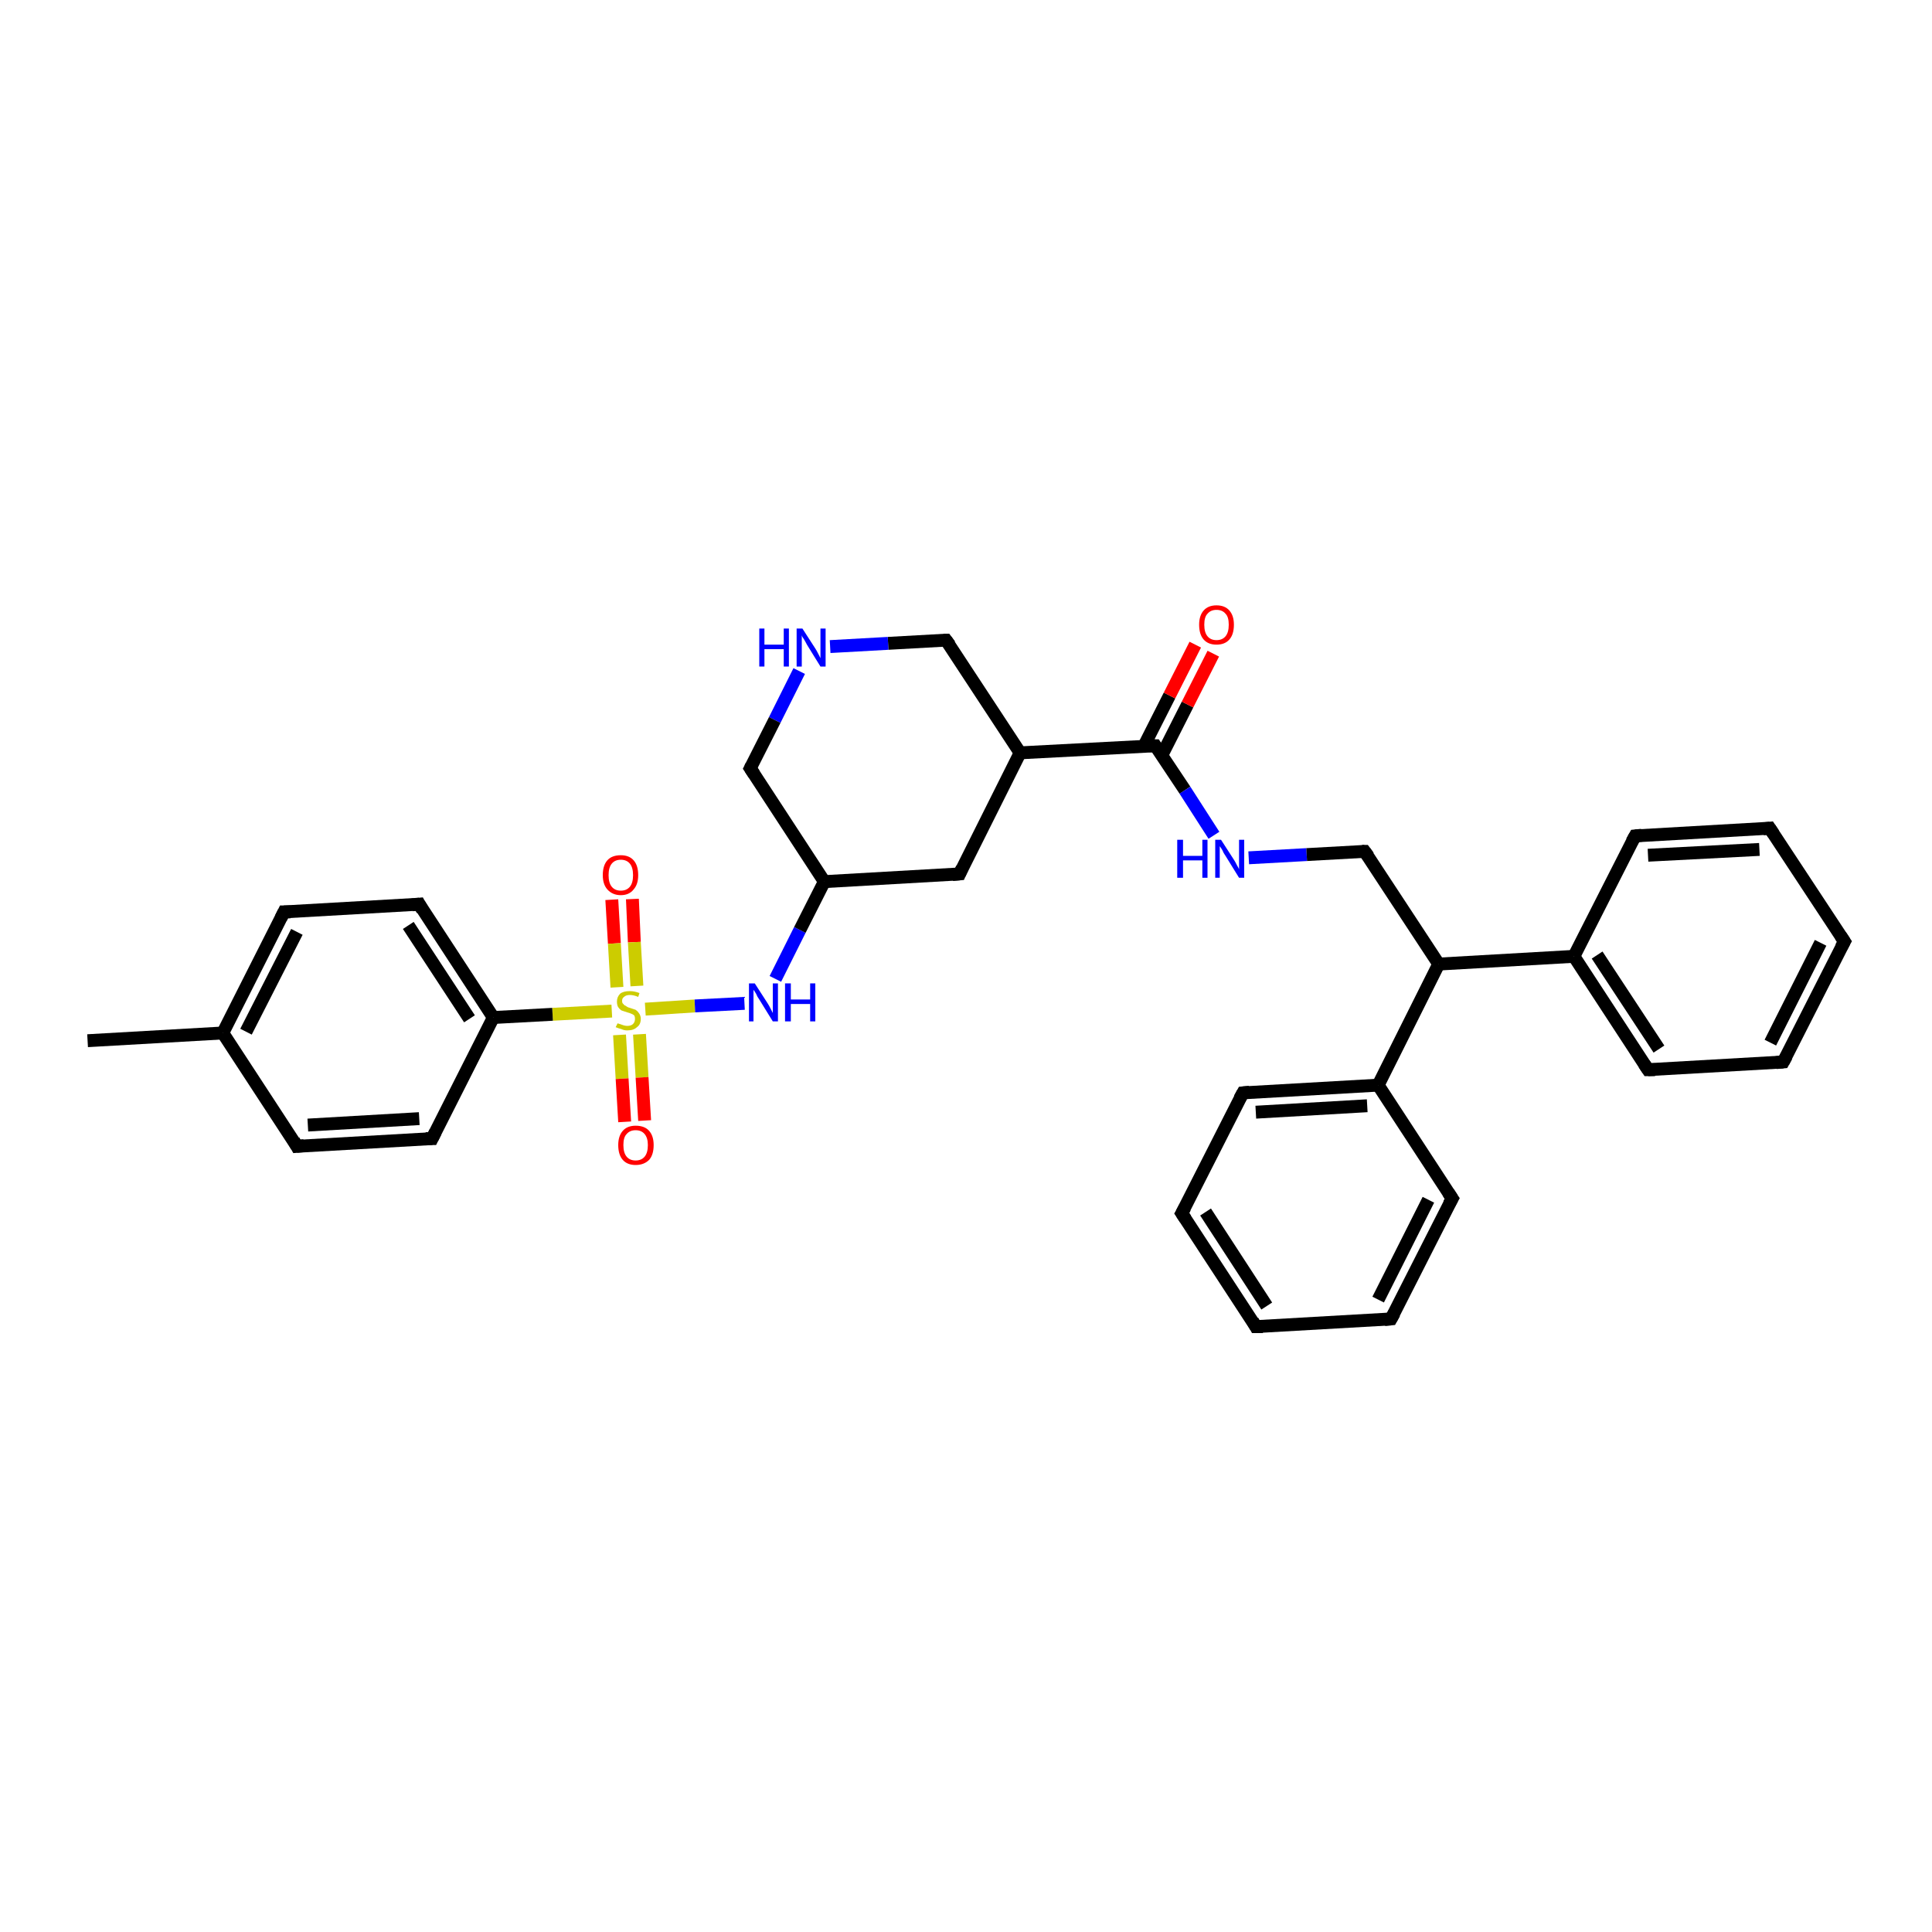 <?xml version='1.0' encoding='iso-8859-1'?>
<svg version='1.1' baseProfile='full'
              xmlns='http://www.w3.org/2000/svg'
                      xmlns:rdkit='http://www.rdkit.org/xml'
                      xmlns:xlink='http://www.w3.org/1999/xlink'
                  xml:space='preserve'
width='300px' height='300px' viewBox='0 0 300 300'>
<!-- END OF HEADER -->
<rect style='opacity:1.0;fill:#FFFFFF;stroke:none' width='300.0' height='300.0' x='0.0' y='0.0'> </rect>
<path class='bond-0 atom-0 atom-1' d='M 98.2,139.6 L 98.5,146.3' style='fill:none;fill-rule:evenodd;stroke:#FF0000;stroke-width:2.0px;stroke-linecap:butt;stroke-linejoin:miter;stroke-opacity:1' />
<path class='bond-0 atom-0 atom-1' d='M 98.5,146.3 L 98.9,153.1' style='fill:none;fill-rule:evenodd;stroke:#CCCC00;stroke-width:2.0px;stroke-linecap:butt;stroke-linejoin:miter;stroke-opacity:1' />
<path class='bond-0 atom-0 atom-1' d='M 95.0,139.7 L 95.4,146.5' style='fill:none;fill-rule:evenodd;stroke:#FF0000;stroke-width:2.0px;stroke-linecap:butt;stroke-linejoin:miter;stroke-opacity:1' />
<path class='bond-0 atom-0 atom-1' d='M 95.4,146.5 L 95.8,153.3' style='fill:none;fill-rule:evenodd;stroke:#CCCC00;stroke-width:2.0px;stroke-linecap:butt;stroke-linejoin:miter;stroke-opacity:1' />
<path class='bond-1 atom-1 atom-2' d='M 96.2,160.7 L 96.6,167.5' style='fill:none;fill-rule:evenodd;stroke:#CCCC00;stroke-width:2.0px;stroke-linecap:butt;stroke-linejoin:miter;stroke-opacity:1' />
<path class='bond-1 atom-1 atom-2' d='M 96.6,167.5 L 97.0,174.2' style='fill:none;fill-rule:evenodd;stroke:#FF0000;stroke-width:2.0px;stroke-linecap:butt;stroke-linejoin:miter;stroke-opacity:1' />
<path class='bond-1 atom-1 atom-2' d='M 99.3,160.6 L 99.7,167.3' style='fill:none;fill-rule:evenodd;stroke:#CCCC00;stroke-width:2.0px;stroke-linecap:butt;stroke-linejoin:miter;stroke-opacity:1' />
<path class='bond-1 atom-1 atom-2' d='M 99.7,167.3 L 100.1,174.0' style='fill:none;fill-rule:evenodd;stroke:#FF0000;stroke-width:2.0px;stroke-linecap:butt;stroke-linejoin:miter;stroke-opacity:1' />
<path class='bond-2 atom-1 atom-3' d='M 100.2,156.7 L 107.9,156.2' style='fill:none;fill-rule:evenodd;stroke:#CCCC00;stroke-width:2.0px;stroke-linecap:butt;stroke-linejoin:miter;stroke-opacity:1' />
<path class='bond-2 atom-1 atom-3' d='M 107.9,156.2 L 115.6,155.8' style='fill:none;fill-rule:evenodd;stroke:#0000FF;stroke-width:2.0px;stroke-linecap:butt;stroke-linejoin:miter;stroke-opacity:1' />
<path class='bond-3 atom-3 atom-4' d='M 120.4,152.0 L 124.2,144.4' style='fill:none;fill-rule:evenodd;stroke:#0000FF;stroke-width:2.0px;stroke-linecap:butt;stroke-linejoin:miter;stroke-opacity:1' />
<path class='bond-3 atom-3 atom-4' d='M 124.2,144.4 L 128.0,136.9' style='fill:none;fill-rule:evenodd;stroke:#000000;stroke-width:2.0px;stroke-linecap:butt;stroke-linejoin:miter;stroke-opacity:1' />
<path class='bond-4 atom-4 atom-5' d='M 128.0,136.9 L 149.0,135.7' style='fill:none;fill-rule:evenodd;stroke:#000000;stroke-width:2.0px;stroke-linecap:butt;stroke-linejoin:miter;stroke-opacity:1' />
<path class='bond-5 atom-5 atom-6' d='M 149.0,135.7 L 158.4,116.9' style='fill:none;fill-rule:evenodd;stroke:#000000;stroke-width:2.0px;stroke-linecap:butt;stroke-linejoin:miter;stroke-opacity:1' />
<path class='bond-6 atom-6 atom-7' d='M 158.4,116.9 L 179.4,115.8' style='fill:none;fill-rule:evenodd;stroke:#000000;stroke-width:2.0px;stroke-linecap:butt;stroke-linejoin:miter;stroke-opacity:1' />
<path class='bond-7 atom-7 atom-8' d='M 180.4,117.3 L 184.4,109.4' style='fill:none;fill-rule:evenodd;stroke:#000000;stroke-width:2.0px;stroke-linecap:butt;stroke-linejoin:miter;stroke-opacity:1' />
<path class='bond-7 atom-7 atom-8' d='M 184.4,109.4 L 188.4,101.5' style='fill:none;fill-rule:evenodd;stroke:#FF0000;stroke-width:2.0px;stroke-linecap:butt;stroke-linejoin:miter;stroke-opacity:1' />
<path class='bond-7 atom-7 atom-8' d='M 177.6,115.9 L 181.6,108.0' style='fill:none;fill-rule:evenodd;stroke:#000000;stroke-width:2.0px;stroke-linecap:butt;stroke-linejoin:miter;stroke-opacity:1' />
<path class='bond-7 atom-7 atom-8' d='M 181.6,108.0 L 185.6,100.1' style='fill:none;fill-rule:evenodd;stroke:#FF0000;stroke-width:2.0px;stroke-linecap:butt;stroke-linejoin:miter;stroke-opacity:1' />
<path class='bond-8 atom-7 atom-9' d='M 179.4,115.8 L 184.0,122.7' style='fill:none;fill-rule:evenodd;stroke:#000000;stroke-width:2.0px;stroke-linecap:butt;stroke-linejoin:miter;stroke-opacity:1' />
<path class='bond-8 atom-7 atom-9' d='M 184.0,122.7 L 188.5,129.7' style='fill:none;fill-rule:evenodd;stroke:#0000FF;stroke-width:2.0px;stroke-linecap:butt;stroke-linejoin:miter;stroke-opacity:1' />
<path class='bond-9 atom-9 atom-10' d='M 193.9,133.2 L 202.9,132.7' style='fill:none;fill-rule:evenodd;stroke:#0000FF;stroke-width:2.0px;stroke-linecap:butt;stroke-linejoin:miter;stroke-opacity:1' />
<path class='bond-9 atom-9 atom-10' d='M 202.9,132.7 L 211.9,132.2' style='fill:none;fill-rule:evenodd;stroke:#000000;stroke-width:2.0px;stroke-linecap:butt;stroke-linejoin:miter;stroke-opacity:1' />
<path class='bond-10 atom-10 atom-11' d='M 211.9,132.2 L 223.4,149.7' style='fill:none;fill-rule:evenodd;stroke:#000000;stroke-width:2.0px;stroke-linecap:butt;stroke-linejoin:miter;stroke-opacity:1' />
<path class='bond-11 atom-11 atom-12' d='M 223.4,149.7 L 244.4,148.5' style='fill:none;fill-rule:evenodd;stroke:#000000;stroke-width:2.0px;stroke-linecap:butt;stroke-linejoin:miter;stroke-opacity:1' />
<path class='bond-12 atom-12 atom-13' d='M 244.4,148.5 L 255.9,166.1' style='fill:none;fill-rule:evenodd;stroke:#000000;stroke-width:2.0px;stroke-linecap:butt;stroke-linejoin:miter;stroke-opacity:1' />
<path class='bond-12 atom-12 atom-13' d='M 248.0,148.3 L 257.6,162.9' style='fill:none;fill-rule:evenodd;stroke:#000000;stroke-width:2.0px;stroke-linecap:butt;stroke-linejoin:miter;stroke-opacity:1' />
<path class='bond-13 atom-13 atom-14' d='M 255.9,166.1 L 276.9,164.9' style='fill:none;fill-rule:evenodd;stroke:#000000;stroke-width:2.0px;stroke-linecap:butt;stroke-linejoin:miter;stroke-opacity:1' />
<path class='bond-14 atom-14 atom-15' d='M 276.9,164.9 L 286.4,146.2' style='fill:none;fill-rule:evenodd;stroke:#000000;stroke-width:2.0px;stroke-linecap:butt;stroke-linejoin:miter;stroke-opacity:1' />
<path class='bond-14 atom-14 atom-15' d='M 274.9,161.9 L 282.7,146.4' style='fill:none;fill-rule:evenodd;stroke:#000000;stroke-width:2.0px;stroke-linecap:butt;stroke-linejoin:miter;stroke-opacity:1' />
<path class='bond-15 atom-15 atom-16' d='M 286.4,146.2 L 274.8,128.6' style='fill:none;fill-rule:evenodd;stroke:#000000;stroke-width:2.0px;stroke-linecap:butt;stroke-linejoin:miter;stroke-opacity:1' />
<path class='bond-16 atom-16 atom-17' d='M 274.8,128.6 L 253.9,129.8' style='fill:none;fill-rule:evenodd;stroke:#000000;stroke-width:2.0px;stroke-linecap:butt;stroke-linejoin:miter;stroke-opacity:1' />
<path class='bond-16 atom-16 atom-17' d='M 273.2,131.9 L 255.9,132.8' style='fill:none;fill-rule:evenodd;stroke:#000000;stroke-width:2.0px;stroke-linecap:butt;stroke-linejoin:miter;stroke-opacity:1' />
<path class='bond-17 atom-11 atom-18' d='M 223.4,149.7 L 214.0,168.5' style='fill:none;fill-rule:evenodd;stroke:#000000;stroke-width:2.0px;stroke-linecap:butt;stroke-linejoin:miter;stroke-opacity:1' />
<path class='bond-18 atom-18 atom-19' d='M 214.0,168.5 L 193.0,169.7' style='fill:none;fill-rule:evenodd;stroke:#000000;stroke-width:2.0px;stroke-linecap:butt;stroke-linejoin:miter;stroke-opacity:1' />
<path class='bond-18 atom-18 atom-19' d='M 212.3,171.7 L 195.0,172.7' style='fill:none;fill-rule:evenodd;stroke:#000000;stroke-width:2.0px;stroke-linecap:butt;stroke-linejoin:miter;stroke-opacity:1' />
<path class='bond-19 atom-19 atom-20' d='M 193.0,169.7 L 183.5,188.4' style='fill:none;fill-rule:evenodd;stroke:#000000;stroke-width:2.0px;stroke-linecap:butt;stroke-linejoin:miter;stroke-opacity:1' />
<path class='bond-20 atom-20 atom-21' d='M 183.5,188.4 L 195.0,206.0' style='fill:none;fill-rule:evenodd;stroke:#000000;stroke-width:2.0px;stroke-linecap:butt;stroke-linejoin:miter;stroke-opacity:1' />
<path class='bond-20 atom-20 atom-21' d='M 187.2,188.2 L 196.7,202.8' style='fill:none;fill-rule:evenodd;stroke:#000000;stroke-width:2.0px;stroke-linecap:butt;stroke-linejoin:miter;stroke-opacity:1' />
<path class='bond-21 atom-21 atom-22' d='M 195.0,206.0 L 216.0,204.8' style='fill:none;fill-rule:evenodd;stroke:#000000;stroke-width:2.0px;stroke-linecap:butt;stroke-linejoin:miter;stroke-opacity:1' />
<path class='bond-22 atom-22 atom-23' d='M 216.0,204.8 L 225.5,186.1' style='fill:none;fill-rule:evenodd;stroke:#000000;stroke-width:2.0px;stroke-linecap:butt;stroke-linejoin:miter;stroke-opacity:1' />
<path class='bond-22 atom-22 atom-23' d='M 214.0,201.8 L 221.8,186.3' style='fill:none;fill-rule:evenodd;stroke:#000000;stroke-width:2.0px;stroke-linecap:butt;stroke-linejoin:miter;stroke-opacity:1' />
<path class='bond-23 atom-6 atom-24' d='M 158.4,116.9 L 146.9,99.4' style='fill:none;fill-rule:evenodd;stroke:#000000;stroke-width:2.0px;stroke-linecap:butt;stroke-linejoin:miter;stroke-opacity:1' />
<path class='bond-24 atom-24 atom-25' d='M 146.9,99.4 L 137.9,99.9' style='fill:none;fill-rule:evenodd;stroke:#000000;stroke-width:2.0px;stroke-linecap:butt;stroke-linejoin:miter;stroke-opacity:1' />
<path class='bond-24 atom-24 atom-25' d='M 137.9,99.9 L 128.9,100.4' style='fill:none;fill-rule:evenodd;stroke:#0000FF;stroke-width:2.0px;stroke-linecap:butt;stroke-linejoin:miter;stroke-opacity:1' />
<path class='bond-25 atom-25 atom-26' d='M 124.1,104.2 L 120.3,111.8' style='fill:none;fill-rule:evenodd;stroke:#0000FF;stroke-width:2.0px;stroke-linecap:butt;stroke-linejoin:miter;stroke-opacity:1' />
<path class='bond-25 atom-25 atom-26' d='M 120.3,111.8 L 116.5,119.3' style='fill:none;fill-rule:evenodd;stroke:#000000;stroke-width:2.0px;stroke-linecap:butt;stroke-linejoin:miter;stroke-opacity:1' />
<path class='bond-26 atom-1 atom-27' d='M 95.0,157.0 L 85.8,157.5' style='fill:none;fill-rule:evenodd;stroke:#CCCC00;stroke-width:2.0px;stroke-linecap:butt;stroke-linejoin:miter;stroke-opacity:1' />
<path class='bond-26 atom-1 atom-27' d='M 85.8,157.5 L 76.6,158.0' style='fill:none;fill-rule:evenodd;stroke:#000000;stroke-width:2.0px;stroke-linecap:butt;stroke-linejoin:miter;stroke-opacity:1' />
<path class='bond-27 atom-27 atom-28' d='M 76.6,158.0 L 65.1,140.4' style='fill:none;fill-rule:evenodd;stroke:#000000;stroke-width:2.0px;stroke-linecap:butt;stroke-linejoin:miter;stroke-opacity:1' />
<path class='bond-27 atom-27 atom-28' d='M 72.9,158.2 L 63.4,143.7' style='fill:none;fill-rule:evenodd;stroke:#000000;stroke-width:2.0px;stroke-linecap:butt;stroke-linejoin:miter;stroke-opacity:1' />
<path class='bond-28 atom-28 atom-29' d='M 65.1,140.4 L 44.1,141.6' style='fill:none;fill-rule:evenodd;stroke:#000000;stroke-width:2.0px;stroke-linecap:butt;stroke-linejoin:miter;stroke-opacity:1' />
<path class='bond-29 atom-29 atom-30' d='M 44.1,141.6 L 34.6,160.4' style='fill:none;fill-rule:evenodd;stroke:#000000;stroke-width:2.0px;stroke-linecap:butt;stroke-linejoin:miter;stroke-opacity:1' />
<path class='bond-29 atom-29 atom-30' d='M 46.1,144.7 L 38.2,160.2' style='fill:none;fill-rule:evenodd;stroke:#000000;stroke-width:2.0px;stroke-linecap:butt;stroke-linejoin:miter;stroke-opacity:1' />
<path class='bond-30 atom-30 atom-31' d='M 34.6,160.4 L 46.1,178.0' style='fill:none;fill-rule:evenodd;stroke:#000000;stroke-width:2.0px;stroke-linecap:butt;stroke-linejoin:miter;stroke-opacity:1' />
<path class='bond-31 atom-31 atom-32' d='M 46.1,178.0 L 67.1,176.8' style='fill:none;fill-rule:evenodd;stroke:#000000;stroke-width:2.0px;stroke-linecap:butt;stroke-linejoin:miter;stroke-opacity:1' />
<path class='bond-31 atom-31 atom-32' d='M 47.8,174.7 L 65.1,173.7' style='fill:none;fill-rule:evenodd;stroke:#000000;stroke-width:2.0px;stroke-linecap:butt;stroke-linejoin:miter;stroke-opacity:1' />
<path class='bond-32 atom-30 atom-33' d='M 34.6,160.4 L 13.6,161.6' style='fill:none;fill-rule:evenodd;stroke:#000000;stroke-width:2.0px;stroke-linecap:butt;stroke-linejoin:miter;stroke-opacity:1' />
<path class='bond-33 atom-17 atom-12' d='M 253.9,129.8 L 244.4,148.5' style='fill:none;fill-rule:evenodd;stroke:#000000;stroke-width:2.0px;stroke-linecap:butt;stroke-linejoin:miter;stroke-opacity:1' />
<path class='bond-34 atom-23 atom-18' d='M 225.5,186.1 L 214.0,168.5' style='fill:none;fill-rule:evenodd;stroke:#000000;stroke-width:2.0px;stroke-linecap:butt;stroke-linejoin:miter;stroke-opacity:1' />
<path class='bond-35 atom-26 atom-4' d='M 116.5,119.3 L 128.0,136.9' style='fill:none;fill-rule:evenodd;stroke:#000000;stroke-width:2.0px;stroke-linecap:butt;stroke-linejoin:miter;stroke-opacity:1' />
<path class='bond-36 atom-32 atom-27' d='M 67.1,176.8 L 76.6,158.0' style='fill:none;fill-rule:evenodd;stroke:#000000;stroke-width:2.0px;stroke-linecap:butt;stroke-linejoin:miter;stroke-opacity:1' />
<path d='M 147.9,135.8 L 149.0,135.7 L 149.4,134.8' style='fill:none;stroke:#000000;stroke-width:2.0px;stroke-linecap:butt;stroke-linejoin:miter;stroke-opacity:1;' />
<path d='M 178.4,115.8 L 179.4,115.8 L 179.6,116.1' style='fill:none;stroke:#000000;stroke-width:2.0px;stroke-linecap:butt;stroke-linejoin:miter;stroke-opacity:1;' />
<path d='M 211.5,132.2 L 211.9,132.2 L 212.5,133.0' style='fill:none;stroke:#000000;stroke-width:2.0px;stroke-linecap:butt;stroke-linejoin:miter;stroke-opacity:1;' />
<path d='M 255.3,165.2 L 255.9,166.1 L 257.0,166.1' style='fill:none;stroke:#000000;stroke-width:2.0px;stroke-linecap:butt;stroke-linejoin:miter;stroke-opacity:1;' />
<path d='M 275.8,165.0 L 276.9,164.9 L 277.4,164.0' style='fill:none;stroke:#000000;stroke-width:2.0px;stroke-linecap:butt;stroke-linejoin:miter;stroke-opacity:1;' />
<path d='M 285.9,147.1 L 286.4,146.2 L 285.8,145.3' style='fill:none;stroke:#000000;stroke-width:2.0px;stroke-linecap:butt;stroke-linejoin:miter;stroke-opacity:1;' />
<path d='M 275.4,129.5 L 274.8,128.6 L 273.8,128.7' style='fill:none;stroke:#000000;stroke-width:2.0px;stroke-linecap:butt;stroke-linejoin:miter;stroke-opacity:1;' />
<path d='M 254.9,129.7 L 253.9,129.8 L 253.4,130.7' style='fill:none;stroke:#000000;stroke-width:2.0px;stroke-linecap:butt;stroke-linejoin:miter;stroke-opacity:1;' />
<path d='M 194.0,169.6 L 193.0,169.7 L 192.5,170.6' style='fill:none;stroke:#000000;stroke-width:2.0px;stroke-linecap:butt;stroke-linejoin:miter;stroke-opacity:1;' />
<path d='M 184.0,187.5 L 183.5,188.4 L 184.1,189.3' style='fill:none;stroke:#000000;stroke-width:2.0px;stroke-linecap:butt;stroke-linejoin:miter;stroke-opacity:1;' />
<path d='M 194.5,205.1 L 195.0,206.0 L 196.1,206.0' style='fill:none;stroke:#000000;stroke-width:2.0px;stroke-linecap:butt;stroke-linejoin:miter;stroke-opacity:1;' />
<path d='M 215.0,204.9 L 216.0,204.8 L 216.5,203.9' style='fill:none;stroke:#000000;stroke-width:2.0px;stroke-linecap:butt;stroke-linejoin:miter;stroke-opacity:1;' />
<path d='M 225.0,187.0 L 225.5,186.1 L 224.9,185.2' style='fill:none;stroke:#000000;stroke-width:2.0px;stroke-linecap:butt;stroke-linejoin:miter;stroke-opacity:1;' />
<path d='M 147.5,100.2 L 146.9,99.4 L 146.5,99.4' style='fill:none;stroke:#000000;stroke-width:2.0px;stroke-linecap:butt;stroke-linejoin:miter;stroke-opacity:1;' />
<path d='M 116.7,118.9 L 116.5,119.3 L 117.1,120.2' style='fill:none;stroke:#000000;stroke-width:2.0px;stroke-linecap:butt;stroke-linejoin:miter;stroke-opacity:1;' />
<path d='M 65.6,141.3 L 65.1,140.4 L 64.0,140.5' style='fill:none;stroke:#000000;stroke-width:2.0px;stroke-linecap:butt;stroke-linejoin:miter;stroke-opacity:1;' />
<path d='M 45.1,141.6 L 44.1,141.6 L 43.6,142.6' style='fill:none;stroke:#000000;stroke-width:2.0px;stroke-linecap:butt;stroke-linejoin:miter;stroke-opacity:1;' />
<path d='M 45.6,177.1 L 46.1,178.0 L 47.2,177.9' style='fill:none;stroke:#000000;stroke-width:2.0px;stroke-linecap:butt;stroke-linejoin:miter;stroke-opacity:1;' />
<path d='M 66.1,176.8 L 67.1,176.8 L 67.6,175.8' style='fill:none;stroke:#000000;stroke-width:2.0px;stroke-linecap:butt;stroke-linejoin:miter;stroke-opacity:1;' />
<path class='atom-0' d='M 93.6 135.9
Q 93.6 134.4, 94.3 133.6
Q 95.0 132.8, 96.4 132.8
Q 97.7 132.8, 98.4 133.6
Q 99.1 134.4, 99.1 135.9
Q 99.1 137.3, 98.4 138.1
Q 97.7 139.0, 96.4 139.0
Q 95.1 139.0, 94.3 138.1
Q 93.6 137.3, 93.6 135.9
M 96.4 138.3
Q 97.3 138.3, 97.8 137.7
Q 98.3 137.1, 98.3 135.9
Q 98.3 134.7, 97.8 134.1
Q 97.3 133.5, 96.4 133.5
Q 95.5 133.5, 95.0 134.1
Q 94.5 134.7, 94.5 135.9
Q 94.5 137.1, 95.0 137.7
Q 95.5 138.3, 96.4 138.3
' fill='#FF0000'/>
<path class='atom-1' d='M 95.9 158.9
Q 95.9 158.9, 96.2 159.0
Q 96.5 159.1, 96.8 159.2
Q 97.1 159.3, 97.4 159.3
Q 98.0 159.3, 98.3 159.0
Q 98.6 158.7, 98.6 158.2
Q 98.6 157.9, 98.5 157.7
Q 98.3 157.5, 98.0 157.4
Q 97.8 157.3, 97.4 157.2
Q 96.8 157.0, 96.5 156.9
Q 96.2 156.7, 96.0 156.4
Q 95.8 156.1, 95.8 155.5
Q 95.8 154.8, 96.3 154.3
Q 96.8 153.9, 97.8 153.9
Q 98.5 153.9, 99.3 154.2
L 99.1 154.8
Q 98.4 154.5, 97.8 154.5
Q 97.2 154.5, 96.9 154.8
Q 96.6 155.0, 96.6 155.4
Q 96.6 155.8, 96.8 155.9
Q 96.9 156.1, 97.2 156.2
Q 97.4 156.4, 97.8 156.5
Q 98.4 156.7, 98.7 156.8
Q 99.0 157.0, 99.2 157.3
Q 99.5 157.7, 99.5 158.2
Q 99.5 159.1, 98.9 159.5
Q 98.4 160.0, 97.4 160.0
Q 96.9 160.0, 96.5 159.8
Q 96.1 159.7, 95.6 159.5
L 95.9 158.9
' fill='#CCCC00'/>
<path class='atom-2' d='M 96.0 177.8
Q 96.0 176.4, 96.7 175.6
Q 97.4 174.8, 98.7 174.8
Q 100.1 174.8, 100.8 175.6
Q 101.5 176.4, 101.5 177.8
Q 101.5 179.3, 100.8 180.1
Q 100.0 180.9, 98.7 180.9
Q 97.4 180.9, 96.7 180.1
Q 96.0 179.3, 96.0 177.8
M 98.7 180.2
Q 99.6 180.2, 100.1 179.6
Q 100.6 179.0, 100.6 177.8
Q 100.6 176.7, 100.1 176.1
Q 99.6 175.5, 98.7 175.5
Q 97.8 175.5, 97.3 176.1
Q 96.8 176.6, 96.8 177.8
Q 96.8 179.0, 97.3 179.6
Q 97.8 180.2, 98.7 180.2
' fill='#FF0000'/>
<path class='atom-3' d='M 117.2 152.7
L 119.2 155.8
Q 119.4 156.1, 119.7 156.7
Q 120.0 157.3, 120.0 157.3
L 120.0 152.7
L 120.8 152.7
L 120.8 158.6
L 120.0 158.6
L 117.9 155.2
Q 117.6 154.8, 117.4 154.3
Q 117.1 153.8, 117.0 153.7
L 117.0 158.6
L 116.3 158.6
L 116.3 152.7
L 117.2 152.7
' fill='#0000FF'/>
<path class='atom-3' d='M 121.9 152.7
L 122.8 152.7
L 122.8 155.2
L 125.8 155.2
L 125.8 152.7
L 126.6 152.7
L 126.6 158.6
L 125.8 158.6
L 125.8 155.9
L 122.8 155.9
L 122.8 158.6
L 121.9 158.6
L 121.9 152.7
' fill='#0000FF'/>
<path class='atom-8' d='M 186.2 97.0
Q 186.2 95.6, 186.9 94.8
Q 187.6 94.0, 188.9 94.0
Q 190.2 94.0, 190.9 94.8
Q 191.6 95.6, 191.6 97.0
Q 191.6 98.5, 190.9 99.3
Q 190.2 100.1, 188.9 100.1
Q 187.6 100.1, 186.9 99.3
Q 186.2 98.5, 186.2 97.0
M 188.9 99.4
Q 189.8 99.4, 190.3 98.8
Q 190.8 98.2, 190.8 97.0
Q 190.8 95.8, 190.3 95.3
Q 189.8 94.7, 188.9 94.7
Q 188.0 94.7, 187.5 95.3
Q 187.0 95.8, 187.0 97.0
Q 187.0 98.2, 187.5 98.8
Q 188.0 99.4, 188.9 99.4
' fill='#FF0000'/>
<path class='atom-9' d='M 182.8 130.4
L 183.7 130.4
L 183.7 132.9
L 186.7 132.9
L 186.7 130.4
L 187.5 130.4
L 187.5 136.3
L 186.7 136.3
L 186.7 133.6
L 183.7 133.6
L 183.7 136.3
L 182.8 136.3
L 182.8 130.4
' fill='#0000FF'/>
<path class='atom-9' d='M 189.6 130.4
L 191.6 133.5
Q 191.8 133.8, 192.1 134.4
Q 192.4 134.9, 192.4 135.0
L 192.4 130.4
L 193.2 130.4
L 193.2 136.3
L 192.4 136.3
L 190.3 132.9
Q 190.0 132.5, 189.8 132.0
Q 189.5 131.5, 189.4 131.4
L 189.4 136.3
L 188.7 136.3
L 188.7 130.4
L 189.6 130.4
' fill='#0000FF'/>
<path class='atom-25' d='M 117.9 97.6
L 118.7 97.6
L 118.7 100.1
L 121.7 100.1
L 121.7 97.6
L 122.5 97.6
L 122.5 103.5
L 121.7 103.5
L 121.7 100.8
L 118.7 100.8
L 118.7 103.5
L 117.9 103.5
L 117.9 97.6
' fill='#0000FF'/>
<path class='atom-25' d='M 124.6 97.6
L 126.6 100.7
Q 126.8 101.0, 127.1 101.6
Q 127.4 102.2, 127.4 102.2
L 127.4 97.6
L 128.2 97.6
L 128.2 103.5
L 127.4 103.5
L 125.3 100.1
Q 125.1 99.7, 124.8 99.2
Q 124.5 98.8, 124.5 98.6
L 124.5 103.5
L 123.7 103.5
L 123.7 97.6
L 124.6 97.6
' fill='#0000FF'/>
</svg>
